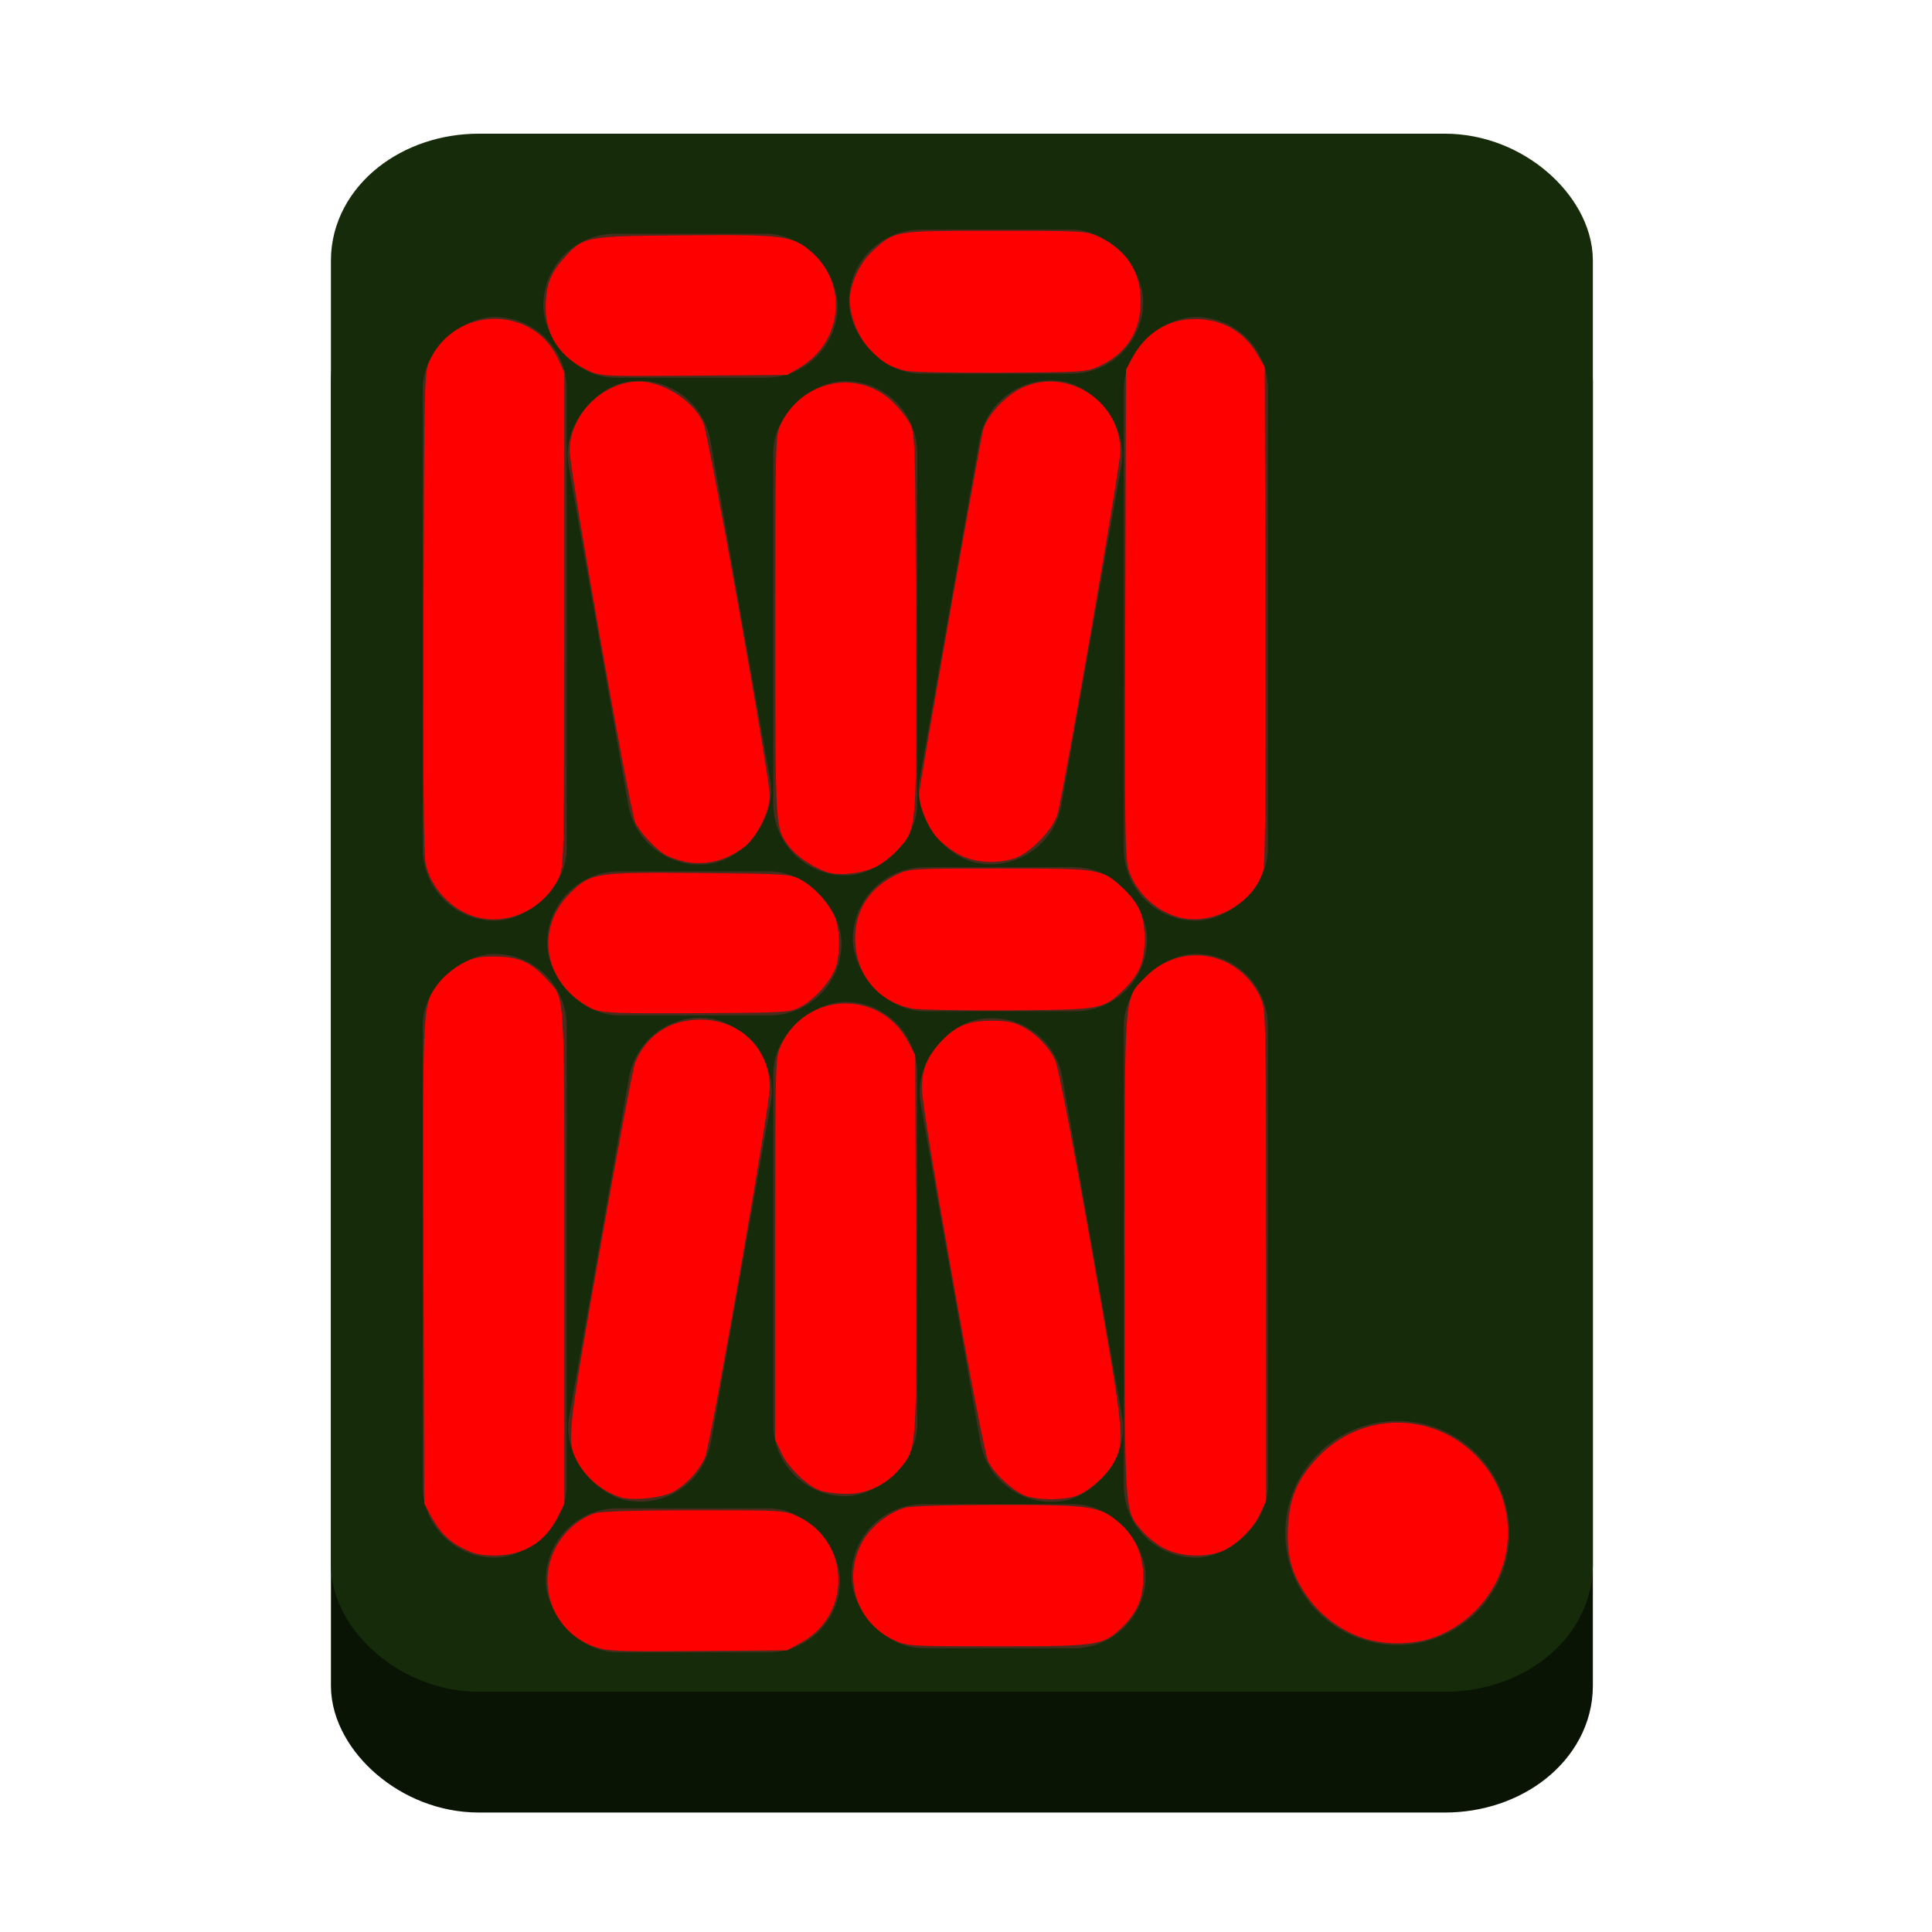 <?xml version="1.0" encoding="UTF-8" standalone="no"?>
<!-- Created with Inkscape (http://www.inkscape.org/) -->

<svg
   width="64px"
   height="64px"
   id="svg2985"
   version="1.1"
   inkscape:version="1.4.1 (93de688d07, 2025-03-30)"
   sodipodi:docname="counter_16_on.svg"
   inkscape:export-filename="/home/davi/git/wiRedPanda/app/resources/output/counter/counter_on.png"
   inkscape:export-xdpi="90"
   inkscape:export-ydpi="90"
   xmlns:inkscape="http://www.inkscape.org/namespaces/inkscape"
   xmlns:sodipodi="http://sodipodi.sourceforge.net/DTD/sodipodi-0.dtd"
   xmlns="http://www.w3.org/2000/svg"
   xmlns:svg="http://www.w3.org/2000/svg"
   xmlns:rdf="http://www.w3.org/1999/02/22-rdf-syntax-ns#"
   xmlns:cc="http://creativecommons.org/ns#"
   xmlns:dc="http://purl.org/dc/elements/1.1/">
  <defs
     id="defs2987">
    <filter
       id="filter3987"
       inkscape:label="Glow"
       inkscape:menu="Shadows and Glows"
       inkscape:menu-tooltip="Glow of object's own color at the edges"
       color-interpolation-filters="sRGB">
      <feGaussianBlur
         id="feGaussianBlur3989"
         stdDeviation="5"
         result="result91" />
      <feComposite
         id="feComposite3991"
         in2="result91"
         in="SourceGraphic"
         operator="over" />
    </filter>
    <filter
       id="filter3892"
       inkscape:label="Glow"
       inkscape:menu="Shadows and Glows"
       inkscape:menu-tooltip="Glow of object's own color at the edges"
       color-interpolation-filters="sRGB">
      <feGaussianBlur
         id="feGaussianBlur3894"
         stdDeviation="5"
         result="result91" />
      <feComposite
         id="feComposite3896"
         in2="result91"
         in="SourceGraphic"
         operator="over" />
    </filter>
  </defs>
  <sodipodi:namedview
     id="base"
     pagecolor="#ffffff"
     bordercolor="#666666"
     borderopacity="1.0"
     inkscape:pageopacity="0.0"
     inkscape:pageshadow="2"
     inkscape:zoom="11.313708"
     inkscape:cx="17.235729"
     inkscape:cy="35.974059"
     inkscape:current-layer="layer1"
     showgrid="true"
     inkscape:document-units="px"
     inkscape:grid-bbox="true"
     showguides="true"
     inkscape:guide-bbox="true"
     inkscape:window-width="1920"
     inkscape:window-height="1017"
     inkscape:window-x="0"
     inkscape:window-y="40"
     inkscape:window-maximized="1"
     inkscape:showpageshadow="2"
     inkscape:pagecheckerboard="0"
     inkscape:deskcolor="#d1d1d1">
    <sodipodi:guide
       orientation="1,0"
       position="32.004,43.219"
       id="guide2993"
       inkscape:locked="false" />
  </sodipodi:namedview>
  <g
     id="layer1"
     inkscape:label="Layer 1"
     inkscape:groupmode="layer"
     style="display:inline">
    <rect
       style="fill:#0a1404;fill-opacity:1;stroke:#0a1404;stroke-width:2.915;stroke-linecap:butt;stroke-linejoin:miter;stroke-miterlimit:4;stroke-dasharray:none;stroke-opacity:1"
       id="rect3917-7"
       width="38.888"
       height="48.699"
       x="12.42"
       y="9.886"
       rx="3.447"
       ry="2.74" />
    <rect
       style="fill:#152b09;fill-opacity:1;stroke:#162b09;stroke-width:2.915;stroke-linecap:butt;stroke-linejoin:miter;stroke-miterlimit:4;stroke-dasharray:none;stroke-opacity:1"
       id="rect3917"
       width="38.888"
       height="48.699"
       x="12.42"
       y="5.886"
       rx="3.447"
       ry="2.74" />
    <rect
       style="display:inline;fill:#612c28;fill-opacity:0.682;stroke:none"
       id="rect3921-7-9"
       width="9.75"
       height="4.773"
       x="28.122"
       y="7.605"
       ry="2.386" />
    <rect
       style="display:inline;fill:#612c28;fill-opacity:0.682;stroke:none"
       id="rect3921-7-3-1"
       width="9.75"
       height="4.773"
       x="17.997"
       y="7.741"
       ry="2.386" />
    <rect
       style="fill:#612c28;fill-opacity:0.682;stroke:none"
       id="rect3921-3"
       width="20"
       height="4.773"
       x="10.5"
       y="-18.773"
       ry="2.386"
       transform="rotate(90)" />
    <rect
       style="fill:#612c28;fill-opacity:0.682;stroke:none"
       id="rect3921-1"
       width="20"
       height="4.773"
       x="10.5"
       y="-42"
       ry="2.386"
       transform="rotate(90)" />
    <rect
       style="fill:#612c28;fill-opacity:0.682;stroke:none"
       id="rect3921-7"
       width="9.75"
       height="4.773"
       x="28.25"
       y="28.727"
       ry="2.386" />
    <rect
       style="fill:#612c28;fill-opacity:0.682;stroke:none"
       id="rect3921-4"
       width="20"
       height="4.773"
       x="31.6"
       y="-18.773"
       ry="2.386"
       transform="rotate(90)" />
    <rect
       style="fill:#612c28;fill-opacity:0.682;stroke:none"
       id="rect3921-9"
       width="20"
       height="4.773"
       x="31.6"
       y="-42"
       ry="2.386"
       transform="rotate(90)" />
    <ellipse
       style="fill:#612c28;fill-opacity:0.682;stroke:none"
       id="path4019"
       transform="matrix(1,0,0,1.063,55.922,31.56)"
       cx="-9.634"
       cy="18.082"
       rx="3.712"
       ry="3.491" />
    <rect
       style="fill:#612c28;fill-opacity:0.682;stroke:none"
       id="rect3921-7-3"
       width="9.75"
       height="4.773"
       x="18.125"
       y="28.864"
       ry="2.386" />
    <rect
       style="display:inline;fill:#612c28;fill-opacity:0.682;stroke:none"
       id="rect3921-7-6"
       width="9.75"
       height="4.773"
       x="28.203"
       y="49.827"
       ry="2.386" />
    <rect
       style="display:inline;fill:#612c28;fill-opacity:0.682;stroke:none"
       id="rect3921-7-3-7"
       width="9.75"
       height="4.773"
       x="18.078"
       y="49.963"
       ry="2.386" />
    <rect
       style="fill:#612c28;fill-opacity:0.682;stroke:none"
       id="rect3921-1-6"
       width="16.375"
       height="4.773"
       x="12.625"
       y="-30.386"
       ry="2.386"
       transform="rotate(90)" />
    <rect
       style="fill:#612c28;fill-opacity:0.682;stroke:none"
       id="rect3921-1-6-7"
       width="16.375"
       height="4.773"
       x="33.188"
       y="-30.386"
       ry="2.386"
       transform="rotate(90)" />
    <rect
       style="fill:#612c28;fill-opacity:0.682;stroke:none"
       id="rect3921-1-5"
       width="16.199"
       height="4.773"
       x="-32.264"
       y="15.867"
       ry="2.386"
       transform="rotate(-100)" />
    <rect
       style="fill:#612c28;fill-opacity:0.682;stroke:none"
       id="rect3921-1-5-3"
       width="16.199"
       height="4.773"
       x="6.319"
       y="34.48"
       ry="2.386"
       transform="matrix(-0.174,0.985,0.985,0.174,0,0)" />
    <rect
       style="fill:#612c28;fill-opacity:0.682;stroke:none"
       id="rect3921-1-5-5"
       width="16.199"
       height="4.773"
       x="29.124"
       y="26.723"
       ry="2.386"
       transform="matrix(-0.174,0.985,0.985,0.174,0,0)" />
    <rect
       style="fill:#612c28;fill-opacity:0.682;stroke:none"
       id="rect3921-1-5-3-6"
       width="16.199"
       height="4.773"
       x="-55.08"
       y="23.686"
       ry="2.386"
       transform="rotate(-100)" />
    <path
       style="fill:#ff0000;stroke-width:0.088"
       d="M 15.355,51.303 C 14.861,51.057 14.555,50.743 14.248,50.171 l -0.195,-0.364 -0.024,-7.991 c -0.027,-8.773 -0.041,-8.513 0.502,-9.251 0.145,-0.198 0.475,-0.476 0.733,-0.619 0.403,-0.223 0.561,-0.259 1.131,-0.258 0.782,0.002 1.204,0.186 1.705,0.741 0.63,0.698 0.593,0.111 0.593,9.194 v 8.192 l -0.228,0.457 c -0.409,0.821 -1.121,1.252 -2.075,1.255 -0.448,0.002 -0.683,-0.05 -1.036,-0.226 z"
       id="path1" />
    <path
       style="fill:#ff0000;stroke-width:0.088"
       d="m 15.761,30.374 c -0.801,-0.222 -1.493,-0.958 -1.661,-1.768 -0.066,-0.316 -0.088,-2.95 -0.071,-8.368 0.024,-7.816 0.027,-7.912 0.21,-8.305 0.841,-1.806 3.415,-1.833 4.247,-0.045 l 0.206,0.443 -0.001,8.176 c -0.001,7.759 -0.009,8.194 -0.164,8.535 -0.48,1.056 -1.679,1.634 -2.766,1.333 z"
       id="path2" />
    <path
       style="fill:#ff0000;stroke-width:0.088"
       d="m 22.7,28.547 c -0.203,-0.041 -0.481,-0.134 -0.619,-0.206 -0.32,-0.168 -0.853,-0.729 -1.034,-1.088 -0.178,-0.355 -2.177,-11.67 -2.176,-12.319 0.002,-1.198 1.1,-2.295 2.297,-2.295 0.806,0 1.808,0.645 2.128,1.37 0.179,0.404 2.203,11.754 2.203,12.351 0,0.513 -0.433,1.387 -0.842,1.699 -0.588,0.448 -1.29,0.623 -1.957,0.488 z"
       id="path3" />
    <path
       style="fill:#ff0000;stroke-width:0.088"
       d="m 19.445,12.257 c -0.879,-0.416 -1.365,-1.139 -1.368,-2.037 -0.003,-0.716 0.145,-1.145 0.555,-1.61 0.693,-0.787 0.672,-0.783 4.024,-0.813 3.305,-0.03 3.592,0.007 4.217,0.542 1.232,1.055 1.037,3.002 -0.385,3.838 l -0.413,0.243 -3.094,0.023 c -3.092,0.023 -3.094,0.023 -3.536,-0.185 z"
       id="path4" />
    <path
       style="fill:#ff0000;stroke-width:0.088"
       d="m 27.474,28.911 c -0.438,-0.111 -1.061,-0.512 -1.318,-0.849 -0.481,-0.63 -0.471,-0.478 -0.473,-7.29 -0.002,-5.93 0.008,-6.342 0.159,-6.673 0.679,-1.489 2.523,-1.897 3.694,-0.817 0.219,0.202 0.485,0.528 0.59,0.725 0.19,0.356 0.192,0.391 0.216,6.579 0.028,7.028 0.042,6.862 -0.611,7.57 -0.196,0.213 -0.522,0.466 -0.725,0.563 -0.43,0.206 -1.133,0.295 -1.532,0.194 z"
       id="path5" />
    <path
       style="fill:#ff0000;stroke-width:0.088"
       d="M 29.983,12.281 C 29.475,12.157 29.194,11.984 28.794,11.55 28.414,11.137 28.152,10.477 28.152,9.931 c 0,-0.521 0.33,-1.225 0.76,-1.621 0.73,-0.673 0.679,-0.664 4.057,-0.664 2.863,0 3.024,0.009 3.403,0.185 0.944,0.439 1.412,1.155 1.412,2.157 0,0.996 -0.465,1.722 -1.368,2.139 -0.429,0.198 -0.522,0.204 -3.27,0.22 -1.556,0.009 -2.979,-0.021 -3.163,-0.066 z"
       id="path6" />
    <path
       style="fill:#ff0000;stroke-width:0.088"
       d="m 19.671,33.437 c -0.221,-0.079 -0.573,-0.321 -0.803,-0.551 -0.937,-0.937 -0.937,-2.345 4.24e-4,-3.282 0.693,-0.693 0.827,-0.714 4.303,-0.683 2.89,0.026 3.004,0.033 3.356,0.222 0.474,0.253 1.035,0.895 1.166,1.335 0.133,0.443 0.133,1.093 0,1.537 -0.132,0.439 -0.693,1.081 -1.166,1.335 -0.354,0.189 -0.455,0.196 -3.414,0.212 -2.598,0.015 -3.108,-0.004 -3.442,-0.124 z"
       id="path7" />
    <path
       style="fill:#ff0000;stroke-width:0.088"
       d="m 30.198,33.407 c -1.133,-0.232 -1.869,-1.146 -1.869,-2.319 0,-0.964 0.49,-1.704 1.414,-2.133 0.379,-0.176 0.54,-0.185 3.359,-0.185 3.324,0 3.4,0.011 4.044,0.604 0.591,0.545 0.769,0.947 0.769,1.738 0,0.767 -0.17,1.168 -0.718,1.697 -0.653,0.63 -0.715,0.641 -3.83,0.66 -1.531,0.009 -2.957,-0.019 -3.169,-0.062 z"
       id="path8" />
    <path
       style="fill:#ff0000;stroke-width:0.088"
       d="m 31.793,28.321 c -0.252,-0.126 -0.599,-0.393 -0.771,-0.593 -0.3,-0.351 -0.573,-1.035 -0.573,-1.437 0,-0.237 2.004,-11.623 2.124,-12.07 0.122,-0.453 0.749,-1.127 1.276,-1.372 1.515,-0.706 3.3,0.462 3.261,2.133 -0.012,0.515 -1.863,11.179 -2.079,11.977 -0.141,0.522 -0.934,1.331 -1.454,1.484 -0.612,0.18 -1.268,0.135 -1.784,-0.122 z"
       id="path9" />
    <path
       style="fill:#ff0000;stroke-width:0.088"
       d="m 39.018,30.377 c -0.741,-0.206 -1.381,-0.813 -1.622,-1.538 -0.13,-0.391 -0.142,-1.238 -0.12,-8.515 l 0.024,-8.081 0.195,-0.365 c 0.45,-0.841 1.168,-1.297 2.058,-1.307 0.916,-0.011 1.644,0.396 2.1,1.173 l 0.242,0.411 0.024,8.16 c 0.016,5.483 -0.006,8.273 -0.069,8.504 -0.298,1.105 -1.697,1.876 -2.833,1.56 z"
       id="path10" />
    <path
       style="fill:#ff0000;stroke-width:0.088"
       d="m 38.621,51.321 c -0.247,-0.115 -0.594,-0.38 -0.775,-0.592 -0.611,-0.714 -0.59,-0.387 -0.59,-9.142 0,-8.949 -0.036,-8.474 0.691,-9.22 1.17,-1.201 3.114,-0.848 3.81,0.69 0.177,0.391 0.18,0.542 0.181,8.529 l 0.001,8.132 -0.207,0.445 c -0.247,0.53 -0.882,1.118 -1.365,1.263 -0.564,0.169 -1.244,0.128 -1.746,-0.106 z"
       id="path11" />
    <path
       style="fill:#ff0000;stroke-width:0.088"
       d=""
       id="path12" />
    <path
       style="fill:#ff0000;stroke-width:0.088"
       d="m 27.198,49.386 c -0.437,-0.14 -1.079,-0.754 -1.313,-1.256 l -0.207,-0.445 0.001,-6.32 c 0.001,-6.165 0.005,-6.329 0.181,-6.718 0.816,-1.805 3.296,-1.89 4.217,-0.146 l 0.24,0.455 0.024,6.223 c 0.027,6.919 0.035,6.808 -0.552,7.494 -0.452,0.528 -1.097,0.825 -1.766,0.814 -0.294,-0.005 -0.666,-0.051 -0.825,-0.102 z"
       id="path13" />
    <path
       style="fill:#ff0000;stroke-width:0.088"
       d="m 34.004,49.563 c -0.391,-0.125 -1.047,-0.716 -1.262,-1.137 -0.211,-0.413 -2.204,-11.604 -2.204,-12.374 0,-0.607 0.166,-1.029 0.593,-1.5 0.503,-0.557 0.923,-0.739 1.705,-0.739 0.514,0 0.746,0.044 1.033,0.196 0.472,0.25 0.884,0.676 1.09,1.126 0.093,0.205 0.595,2.808 1.192,6.187 1.097,6.21 1.117,6.398 0.763,7.093 -0.234,0.459 -0.879,1.023 -1.32,1.156 -0.416,0.125 -1.188,0.121 -1.589,-0.007 z"
       id="path14" />
    <path
       style="fill:#ff0000;stroke-width:0.088"
       d="m 20.55,49.597 c -0.626,-0.205 -1.167,-0.666 -1.455,-1.236 -0.321,-0.637 -0.29,-0.915 0.791,-7.034 0.566,-3.206 1.088,-5.968 1.159,-6.138 0.348,-0.833 1.032,-1.33 1.927,-1.402 1.42,-0.114 2.521,0.859 2.526,2.232 0.002,0.626 -1.951,11.789 -2.143,12.249 -0.185,0.442 -0.648,0.942 -1.073,1.159 -0.392,0.2 -1.352,0.294 -1.733,0.169 z"
       id="path15" />
    <path
       style="fill:#ff0000;stroke-width:0.088"
       d="m 19.682,54.547 c -1.326,-0.466 -1.93,-2 -1.284,-3.263 0.283,-0.553 0.818,-1.019 1.337,-1.163 0.197,-0.055 1.52,-0.091 3.29,-0.091 2.924,3.66e-4 2.967,0.003 3.408,0.208 1.729,0.805 1.797,3.237 0.116,4.168 l -0.475,0.263 -2.961,0.022 c -2.7,0.02 -3.002,0.007 -3.432,-0.143 z"
       id="path16" />
    <path
       style="fill:#ff0000;stroke-width:0.088"
       d="m 29.61,54.328 c -1.246,-0.581 -1.713,-2.054 -1.037,-3.266 0.28,-0.501 0.871,-0.967 1.419,-1.119 0.189,-0.052 1.475,-0.09 3.071,-0.091 3.099,-5.56e-4 3.366,0.039 4.009,0.589 0.528,0.452 0.8,1.064 0.799,1.797 -0.001,0.706 -0.201,1.18 -0.7,1.665 -0.627,0.608 -0.792,0.633 -4.152,0.632 -2.923,-8.5e-4 -2.974,-0.004 -3.409,-0.207 z"
       id="path17" />
    <path
       style="fill:#ff0000;stroke-width:0.088"
       d="m 45.114,54.25 c -0.754,-0.265 -1.42,-0.776 -1.855,-1.427 -0.486,-0.726 -0.641,-1.318 -0.591,-2.256 0.052,-0.967 0.322,-1.593 0.992,-2.295 1.433,-1.502 3.756,-1.529 5.224,-0.061 1.82,1.82 1.234,4.845 -1.15,5.937 -0.747,0.342 -1.818,0.384 -2.62,0.103 z"
       id="path18" />
  </g>
</svg>
